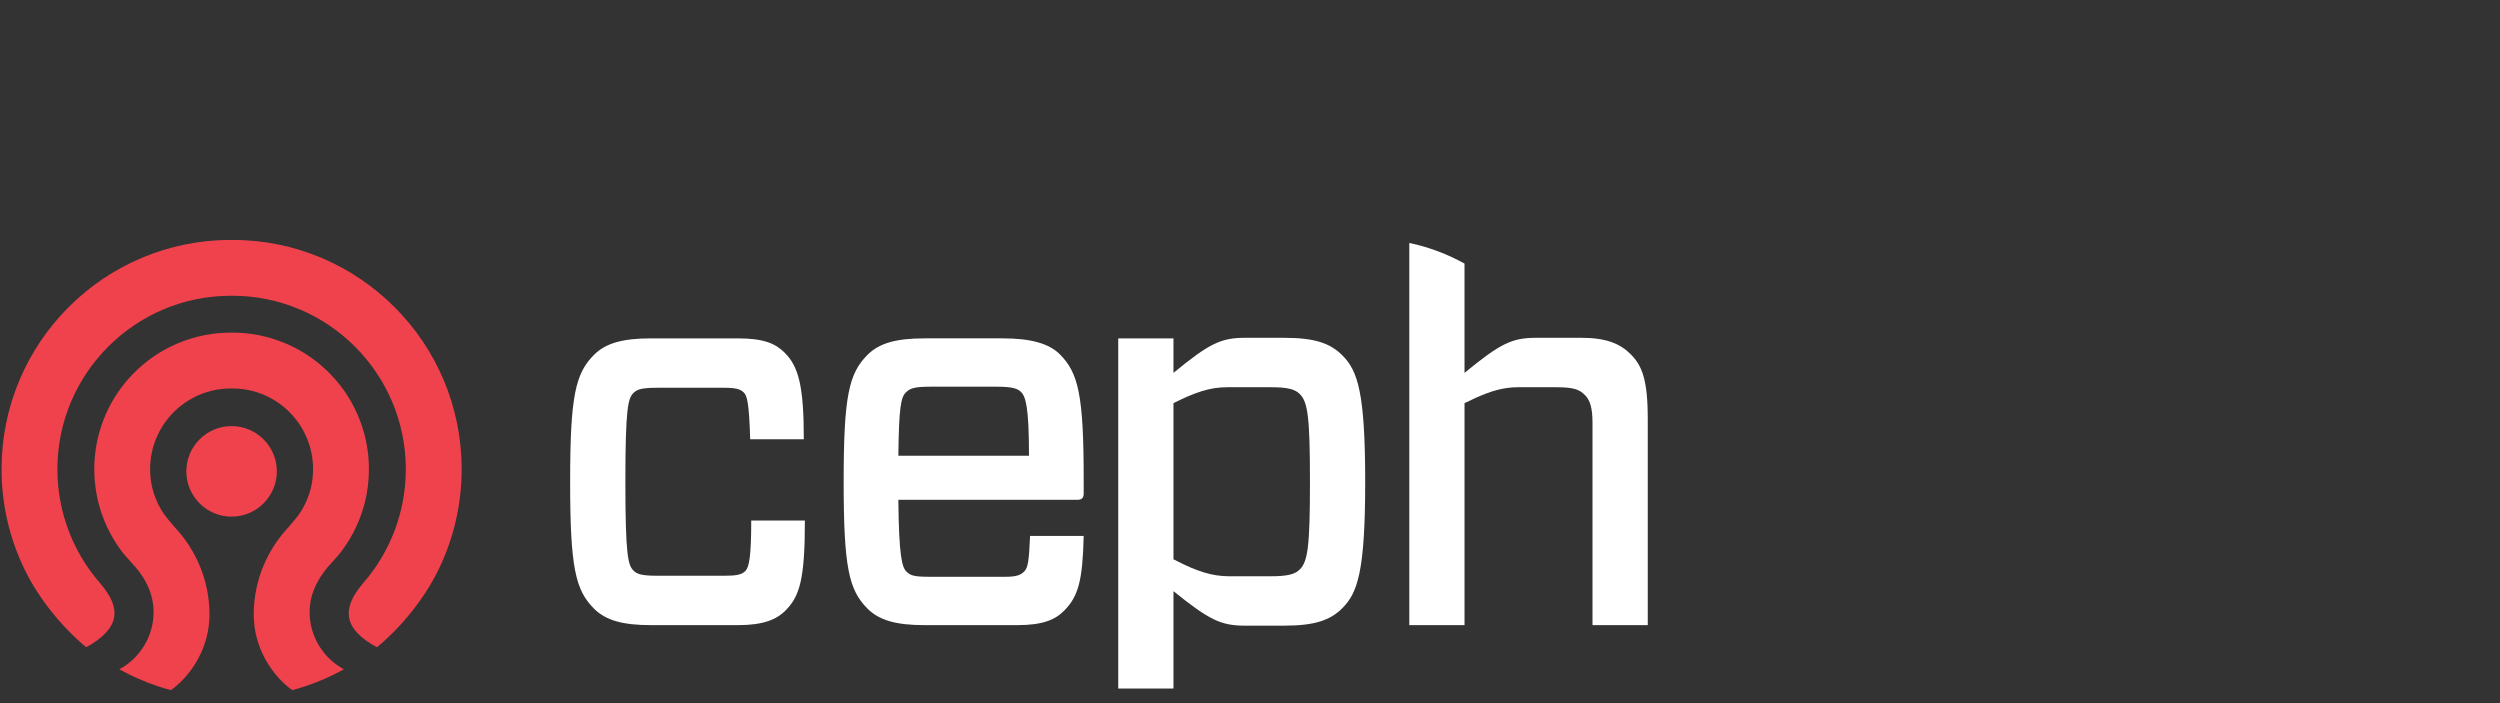 <?xml version="1.0" encoding="UTF-8" standalone="no"?>
<!-- Created with Inkscape (http://www.inkscape.org/) -->

<svg
   xmlns:dc="http://purl.org/dc/elements/1.1/"
   xmlns:cc="http://creativecommons.org/ns#"
   xmlns:rdf="http://www.w3.org/1999/02/22-rdf-syntax-ns#"
   xmlns:svg="http://www.w3.org/2000/svg"
   xmlns="http://www.w3.org/2000/svg"
   xmlns:sodipodi="http://sodipodi.sourceforge.net/DTD/sodipodi-0.dtd"
   xmlns:inkscape="http://www.inkscape.org/namespaces/inkscape"
   version="1.1"
   width="1600"
   height="450"
   id="svg2855"
   sodipodi:docname="ceph-logo.svg"
   viewBox="0 0 1600 450"
   inkscape:version="0.92pre1 r">
  <rect x="0" y="0" width="1600" height="450" fill="#333333" stroke="none"/>
  <sodipodi:namedview
     pagecolor="#000000"
     bordercolor="#666666"
     borderopacity="1"
     objecttolerance="10"
     gridtolerance="10"
     guidetolerance="10"
     inkscape:pageopacity="0"
     inkscape:pageshadow="2"
     inkscape:window-width="2560"
     inkscape:window-height="1376"
     id="namedview6279"
     showgrid="false"
     inkscape:pagecheckerboard="false"
     inkscape:zoom="0.7160325"
     inkscape:cx="388.22992"
     inkscape:cy="189.28486"
     inkscape:window-x="1920"
     inkscape:window-y="27"
     inkscape:window-maximized="1"
     inkscape:current-layer="svg2855"
     showguides="true"
     inkscape:guide-bbox="true">
    <sodipodi:guide
       position="888.926,40.501"
       orientation="0,1"
       id="guide7798"
       inkscape:locked="false" />
  </sodipodi:namedview>
  <defs
     id="defs2857" />
  <g
     id="g8865"
     transform="matrix(3.397,0,0,3.397,1,153.551)">
    <g
       style="fill:#ffffff"
       transform="matrix(1.265,0,0,1.265,-331.871,-100.712)"
       id="g7238">
      <path
         inkscape:connector-curvature="0"
         d="m 381.991,121.402 c 0,8.86 -0.793,11.31 -2.928,13.448 -1.265,1.265 -3.244,2.134 -6.963,2.134 h -13.05 c -4.192,0 -6.721,-0.712 -8.463,-2.45 -2.766,-2.77 -3.557,-6.092 -3.557,-18.904 0,-12.813 0.791,-16.137 3.557,-18.904 1.743,-1.74 4.271,-2.45 8.463,-2.45 h 12.974 c 3.873,0 5.612,0.788 6.958,2.135 2.055,2.055 2.849,4.903 2.849,12.889 h -7.987 c -0.16,-5.536 -0.476,-6.483 -0.952,-6.958 -0.476,-0.474 -1.107,-0.711 -2.926,-0.711 h -9.887 c -2.451,0 -3.084,0.238 -3.636,0.791 -0.791,0.789 -1.188,2.292 -1.188,13.209 0,10.913 0.396,12.416 1.188,13.207 0.553,0.554 1.186,0.791 3.636,0.791 h 9.964 c 1.742,0 2.536,-0.158 3.085,-0.711 0.555,-0.555 0.872,-2.138 0.872,-7.515 h 7.991"
         id="path3049-5"
         style="fill:#ffffff;fill-opacity:1;fill-rule:nonzero;stroke:none" />
      <path
         inkscape:connector-curvature="0"
         d="m 395.911,111.752 h 19.456 c 0,-7.196 -0.476,-8.779 -1.184,-9.491 -0.478,-0.474 -1.188,-0.789 -3.638,-0.789 h -9.811 c -2.451,0 -3.084,0.237 -3.717,0.869 -0.712,0.714 -1.025,2.134 -1.106,9.411 z m 0,6.566 c 0.081,8.382 0.552,10.043 1.188,10.676 0.634,0.634 1.185,0.792 3.636,0.792 h 11.073 c 1.821,0 2.375,-0.317 2.851,-0.792 0.55,-0.554 0.708,-1.502 0.87,-5.299 h 7.985 c -0.157,6.643 -0.791,9.016 -2.928,11.154 -1.343,1.345 -3.162,2.134 -6.958,2.134 h -13.841 c -4.193,0 -6.724,-0.712 -8.464,-2.45 -2.77,-2.77 -3.557,-6.092 -3.557,-18.904 0,-12.813 0.786,-16.137 3.557,-18.904 1.74,-1.74 4.271,-2.45 8.464,-2.45 h 11.705 c 4.194,0 6.881,0.788 8.466,2.37 2.765,2.768 3.556,6.092 3.556,18.588 v 2.135 c 0,0.63 -0.236,0.949 -0.951,0.949 h -26.653"
         id="path3051-2"
         style="fill:#ffffff;fill-opacity:1;fill-rule:nonzero;stroke:none" />
      <path
         inkscape:connector-curvature="0"
         d="m 455.711,128.68 c -0.71,0.711 -1.743,1.027 -4.348,1.027 h -6.173 c -2.532,0 -4.731,-0.714 -7.751,-2.25 -0.184,-0.094 -0.36,-0.181 -0.553,-0.279 v -23.256 c 3.165,-1.581 5.378,-2.371 7.991,-2.371 h 6.487 c 2.605,0 3.638,0.316 4.348,1.027 1.185,1.185 1.502,3.477 1.502,13.051 0,9.573 -0.317,11.863 -1.502,13.05 z m -2.377,-34.488 h -5.769 c -3.562,0 -5.301,0.794 -10.68,5.223 v -5.139 h -8.225 V 146.426 c 2.962,0 8.225,0 8.225,0 v -14.502 c 5.378,4.348 7.118,5.139 10.68,5.139 h 5.769 c 4.592,0 6.885,-0.791 8.704,-2.607 2.292,-2.295 3.401,-5.538 3.401,-18.825 0,-13.289 -1.109,-16.534 -3.401,-18.825 -1.819,-1.819 -4.111,-2.613 -8.704,-2.613"
         id="path3053-7"
         style="fill:#ffffff;fill-opacity:1;fill-rule:nonzero;stroke:none" />
      <path
         inkscape:connector-curvature="0"
         d="m 504.989,96.646 c -1.583,-1.583 -3.638,-2.454 -7.356,-2.454 h -6.721 c -3.56,0 -5.299,0.794 -10.68,5.223 V 83.136 c -2.553,-1.401 -5.218,-2.429 -8.166,-3.061 -0.021,0.001 -0.037,0.014 -0.059,0.021 v 56.888 h 8.225 v -33.061 c 0.603,-0.301 1.165,-0.564 1.708,-0.807 2.309,-1.037 4.169,-1.564 6.281,-1.564 h 5.537 c 2.768,0 3.559,0.316 4.429,1.188 0.791,0.79 1.106,2.054 1.106,4.111 v 30.134 h 8.23 v -30.687 c 0,-5.933 -0.873,-7.989 -2.534,-9.65"
         id="path3055-0"
         style="fill:#ffffff;fill-opacity:1;fill-rule:nonzero;stroke:none" />
    </g>
    <path
       inkscape:connector-curvature="0"
       id="path3043-5"
       d="M 43.192,0 C 37.362,0 31.706,1.141 26.378,3.395 21.235,5.571 16.614,8.684 12.651,12.651 8.683,16.615 5.57,21.235 3.392,26.377 1.139,31.706 0,37.367 0,43.193 c 0,3.329 0.377,6.647 1.131,9.864 0.732,3.129 1.818,6.182 3.229,9.072 2.601,5.326 6.817,10.635 11.586,14.609 3.11,-1.7 4.874,-3.574 5.249,-5.579 0.361,-1.926 -0.484,-4 -2.662,-6.522 -5.168,-5.93 -8.014,-13.543 -8.014,-21.443 0,-18.016 14.656,-32.676 32.674,-32.676 0.031,0 0.148,0.003 0.148,0.003 0,0 0.115,-0.003 0.145,-0.003 18.018,0 32.675,14.661 32.675,32.676 0,7.9 -2.845,15.513 -8.012,21.441 -2.162,2.505 -3.029,4.668 -2.654,6.611 0.39,2.007 2.15,3.855 5.233,5.495 4.775,-3.975 8.988,-9.284 11.589,-14.612 1.413,-2.89 2.499,-5.943 3.23,-9.072 0.751,-3.216 1.133,-6.534 1.133,-9.864 0,-5.827 -1.143,-11.487 -3.396,-16.816 C 81.108,21.235 77.993,16.615 74.029,12.651 70.063,8.684 65.443,5.571 60.301,3.395 54.972,1.141 49.315,0 43.485,0 H 43.337 Z m -0.016,17.469 c -1.217,0 -2.435,0.083 -3.624,0.254 -3.511,0.5 -6.955,1.754 -9.96,3.628 -2.869,1.789 -5.421,4.19 -7.378,6.946 -2.023,2.849 -3.475,6.16 -4.194,9.574 -0.781,3.703 -0.732,7.605 0.142,11.284 0.804,3.383 2.328,6.641 4.408,9.418 0.557,0.748 1.181,1.431 1.84,2.154 0.219,0.238 0.443,0.483 0.668,0.734 0.006,0.008 0.013,0.012 0.017,0.018 0.026,0.027 0.061,0.06 0.095,0.1 2.292,2.664 3.455,5.533 3.455,8.524 0,4.52 -2.51,8.667 -6.459,10.791 2.297,1.275 4.714,2.34 7.196,3.172 0.825,0.276 1.663,0.529 2.504,0.753 0.503,-0.316 2.216,-1.591 3.891,-3.907 1.602,-2.213 3.49,-5.884 3.39,-10.8 -0.059,-2.959 -0.654,-5.841 -1.765,-8.561 -1.104,-2.697 -2.684,-5.168 -4.704,-7.342 l -0.009,-0.016 c -0.151,-0.173 -0.297,-0.344 -0.447,-0.515 -0.761,-0.883 -1.547,-1.794 -2.177,-2.86 -0.772,-1.311 -1.334,-2.689 -1.668,-4.099 -0.519,-2.177 -0.546,-4.486 -0.086,-6.678 0.429,-2.015 1.282,-3.968 2.478,-5.651 1.158,-1.631 2.67,-3.054 4.368,-4.113 1.773,-1.106 3.807,-1.846 5.878,-2.14 0.699,-0.101 1.423,-0.152 2.148,-0.152 h 0.155 0.156 c 0.726,0 1.449,0.052 2.15,0.152 2.072,0.294 4.106,1.034 5.876,2.14 1.699,1.059 3.208,2.482 4.367,4.113 1.196,1.683 2.053,3.636 2.478,5.651 0.461,2.192 0.431,4.501 -0.084,6.678 -0.335,1.409 -0.897,2.787 -1.67,4.099 -0.627,1.067 -1.414,1.977 -2.175,2.86 -0.15,0.17 -0.297,0.342 -0.445,0.515 l -0.012,0.016 c -2.016,2.174 -3.599,4.646 -4.702,7.342 -1.112,2.72 -1.705,5.602 -1.767,8.561 -0.099,4.916 1.789,8.587 3.392,10.8 1.672,2.316 3.386,3.591 3.888,3.907 0.84,-0.225 1.683,-0.477 2.508,-0.753 2.482,-0.832 4.9,-1.897 7.198,-3.172 -3.953,-2.124 -6.463,-6.271 -6.463,-10.791 0,-2.95 1.129,-5.738 3.453,-8.519 0.032,-0.044 0.069,-0.079 0.095,-0.105 0.008,-0.007 0.013,-0.013 0.021,-0.018 0.226,-0.251 0.448,-0.495 0.664,-0.734 0.661,-0.723 1.283,-1.406 1.841,-2.154 2.082,-2.777 3.604,-6.035 4.41,-9.418 0.872,-3.679 0.921,-7.581 0.143,-11.284 -0.721,-3.414 -2.173,-6.725 -4.195,-9.574 C 62.507,25.542 59.956,23.14 57.087,21.352 54.081,19.477 50.638,18.224 47.126,17.723 45.938,17.552 44.718,17.47 43.501,17.47 h -0.155 -0.171 z m 0.162,17.606 c -4.701,0 -8.528,3.826 -8.528,8.529 0,4.702 3.826,8.528 8.528,8.528 4.701,0 8.526,-3.825 8.526,-8.528 0,-4.703 -3.825,-8.529 -8.526,-8.529 z"
       style="fill:#f0424d;fill-opacity:1;fill-rule:nonzero;stroke:none" />
  </g>
</svg>
